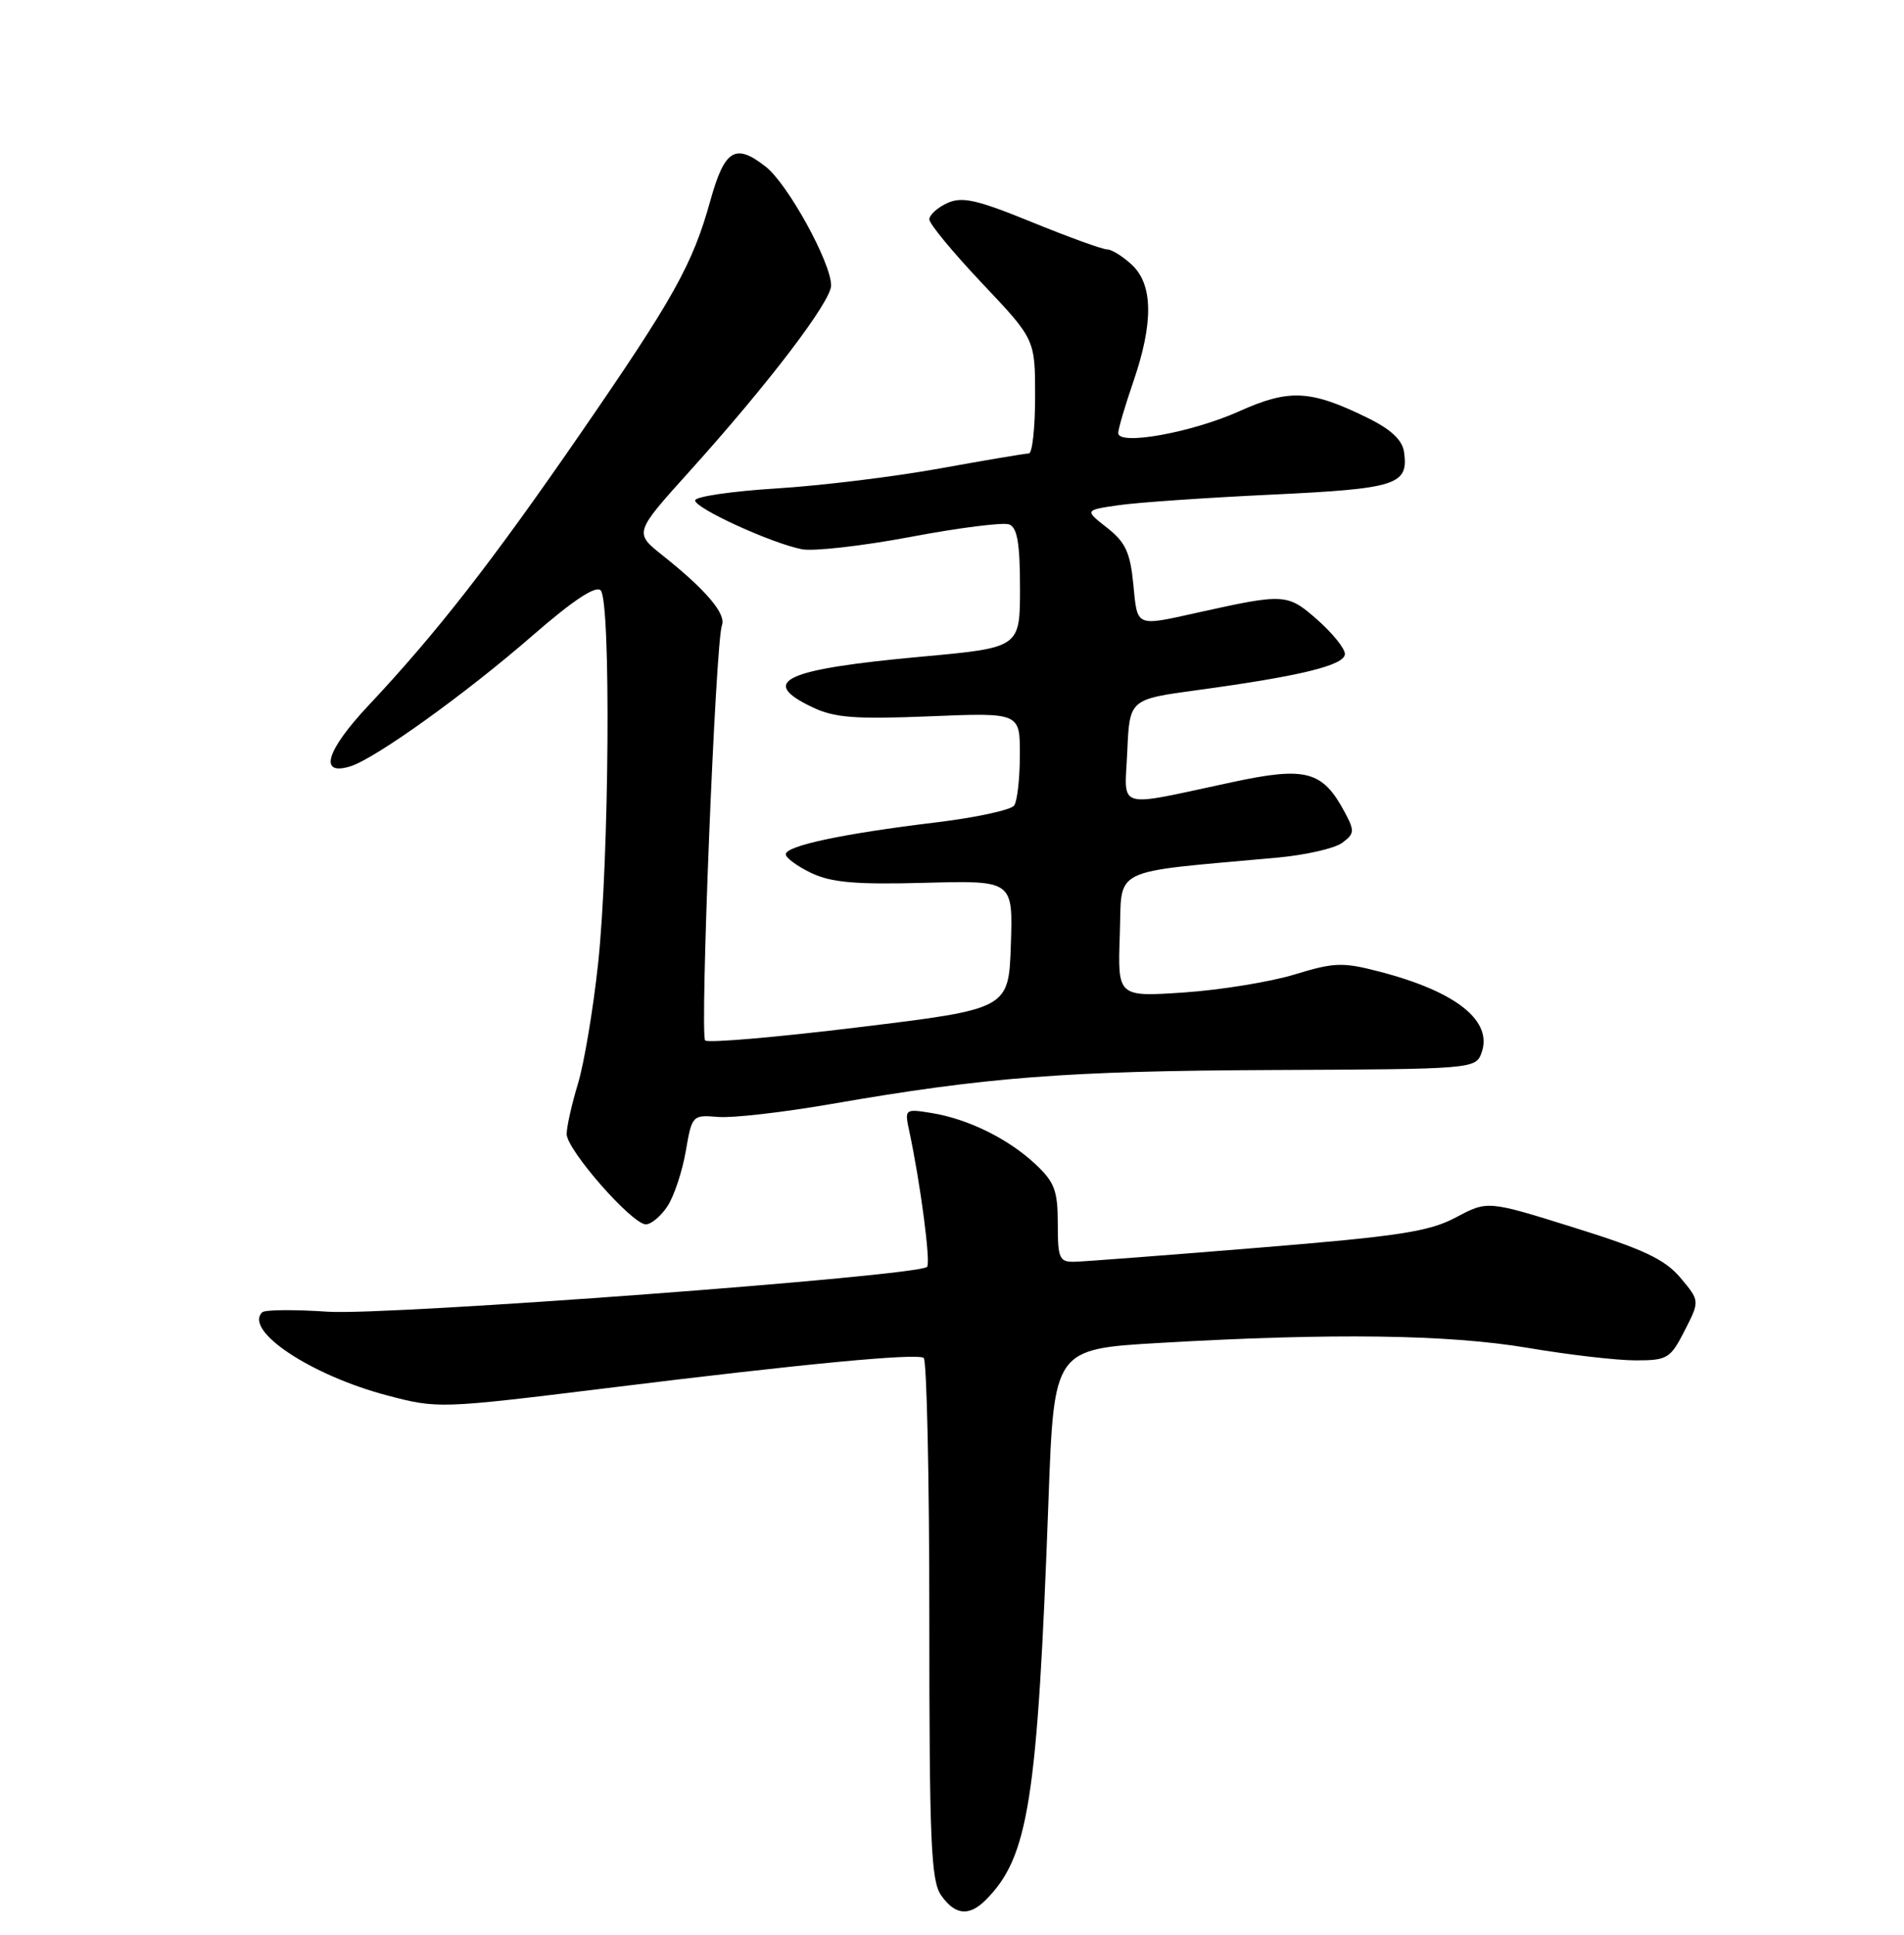 <?xml version="1.0" encoding="UTF-8" standalone="no"?>
<!DOCTYPE svg PUBLIC "-//W3C//DTD SVG 1.1//EN" "http://www.w3.org/Graphics/SVG/1.1/DTD/svg11.dtd" >
<svg xmlns="http://www.w3.org/2000/svg" xmlns:xlink="http://www.w3.org/1999/xlink" version="1.1" viewBox="0 0 252 256">
 <g >
 <path fill="currentColor"
d=" M 130.46 251.40 C 136.14 245.72 137.31 238.27 138.77 198.50 C 139.50 178.50 139.50 178.50 153.50 177.69 C 176.31 176.36 191.69 176.57 202.24 178.35 C 207.60 179.26 214.00 180.00 216.47 180.00 C 220.69 180.00 221.08 179.76 222.97 176.06 C 224.98 172.13 224.98 172.13 222.41 169.07 C 220.35 166.63 217.54 165.30 208.36 162.44 C 196.89 158.85 196.89 158.85 192.70 161.08 C 189.14 162.97 185.15 163.58 166.50 165.10 C 154.40 166.09 143.49 166.92 142.25 166.95 C 140.20 167.00 140.00 166.54 140.00 161.90 C 140.00 157.54 139.57 156.40 137.03 154.03 C 133.43 150.66 128.13 148.06 123.30 147.27 C 119.77 146.70 119.72 146.74 120.33 149.60 C 121.82 156.54 123.21 167.12 122.70 167.63 C 121.49 168.85 51.30 174.09 43.41 173.56 C 38.96 173.26 35.04 173.29 34.70 173.64 C 32.26 176.07 41.14 181.97 51.25 184.64 C 57.93 186.40 58.23 186.39 80.25 183.68 C 106.47 180.44 121.21 179.04 122.25 179.67 C 122.66 179.91 123.00 195.52 123.00 214.34 C 123.00 243.69 123.22 248.87 124.56 250.78 C 126.40 253.41 128.26 253.60 130.46 251.40 Z  M 88.35 159.59 C 89.21 158.27 90.30 155.01 90.76 152.34 C 91.58 147.57 91.64 147.50 95.05 147.79 C 96.95 147.95 103.67 147.18 110.00 146.08 C 130.58 142.51 141.07 141.70 168.39 141.58 C 194.82 141.47 195.30 141.43 196.07 139.35 C 197.64 135.11 192.79 131.22 182.64 128.58 C 177.71 127.29 176.61 127.33 171.34 128.94 C 168.13 129.92 161.54 130.99 156.71 131.32 C 147.92 131.91 147.92 131.91 148.21 123.70 C 148.53 114.57 146.56 115.53 169.15 113.47 C 172.81 113.13 176.63 112.26 177.63 111.53 C 179.28 110.32 179.31 109.95 177.98 107.47 C 175.05 101.99 172.86 101.40 163.15 103.48 C 147.37 106.85 148.86 107.28 149.20 99.39 C 149.50 92.53 149.50 92.53 158.50 91.31 C 172.17 89.45 178.00 88.02 178.00 86.53 C 178.00 85.80 176.35 83.76 174.34 81.99 C 170.39 78.53 170.03 78.50 158.50 81.06 C 150.25 82.89 150.55 83.02 150.00 77.33 C 149.59 73.10 148.96 71.74 146.52 69.83 C 143.55 67.50 143.55 67.50 148.02 66.85 C 150.49 66.49 159.59 65.86 168.25 65.45 C 184.90 64.66 186.44 64.17 185.83 59.81 C 185.60 58.22 184.10 56.81 181.00 55.29 C 173.44 51.58 170.64 51.44 163.99 54.43 C 157.70 57.25 148.00 58.99 148.00 57.30 C 148.00 56.76 148.90 53.70 150.00 50.50 C 152.68 42.72 152.61 37.65 149.81 35.04 C 148.61 33.92 147.13 33.00 146.53 33.00 C 145.92 33.00 141.45 31.38 136.59 29.40 C 129.27 26.41 127.34 25.98 125.38 26.87 C 124.07 27.47 123.00 28.44 123.00 29.03 C 123.00 29.62 126.15 33.43 130.00 37.50 C 137.00 44.90 137.00 44.90 137.00 52.45 C 137.00 56.60 136.63 60.00 136.17 60.00 C 135.71 60.00 130.43 60.89 124.42 61.98 C 118.41 63.07 108.66 64.27 102.75 64.63 C 96.84 65.00 92.00 65.71 92.00 66.21 C 92.00 67.26 102.02 71.85 106.11 72.67 C 107.65 72.98 114.14 72.24 120.53 71.04 C 126.92 69.83 132.79 69.09 133.57 69.39 C 134.64 69.80 135.00 71.91 135.00 77.82 C 135.00 85.70 135.00 85.70 121.96 86.89 C 103.77 88.55 100.32 90.16 107.55 93.59 C 110.47 94.98 113.19 95.18 123.05 94.78 C 135.00 94.29 135.00 94.29 134.98 99.89 C 134.98 102.98 134.64 105.99 134.23 106.58 C 133.83 107.17 129.13 108.19 123.79 108.83 C 111.55 110.31 104.00 111.91 104.00 113.04 C 104.00 113.51 105.53 114.63 107.39 115.52 C 110.05 116.78 113.31 117.06 122.43 116.81 C 134.07 116.50 134.07 116.50 133.79 125.00 C 133.50 133.50 133.50 133.50 113.74 135.91 C 102.88 137.24 93.69 138.03 93.33 137.67 C 92.61 136.94 94.70 84.94 95.55 82.74 C 96.13 81.22 93.44 78.06 87.71 73.50 C 83.93 70.50 83.93 70.50 91.21 62.42 C 101.66 50.84 110.00 39.90 110.00 37.77 C 110.00 34.76 104.28 24.36 101.35 22.06 C 97.33 18.90 95.91 19.77 94.03 26.50 C 91.67 34.99 89.22 39.39 76.73 57.50 C 65.04 74.45 57.76 83.78 48.72 93.40 C 43.15 99.34 42.15 102.71 46.37 101.40 C 49.69 100.37 61.68 91.76 70.50 84.08 C 75.82 79.45 78.84 77.45 79.50 78.11 C 80.87 79.48 80.64 113.72 79.16 127.50 C 78.51 133.55 77.31 140.71 76.49 143.41 C 75.67 146.11 75.00 149.10 75.00 150.05 C 75.00 152.14 83.65 162.00 85.48 162.00 C 86.19 162.00 87.48 160.92 88.35 159.59 Z "/>
</g>
</svg>